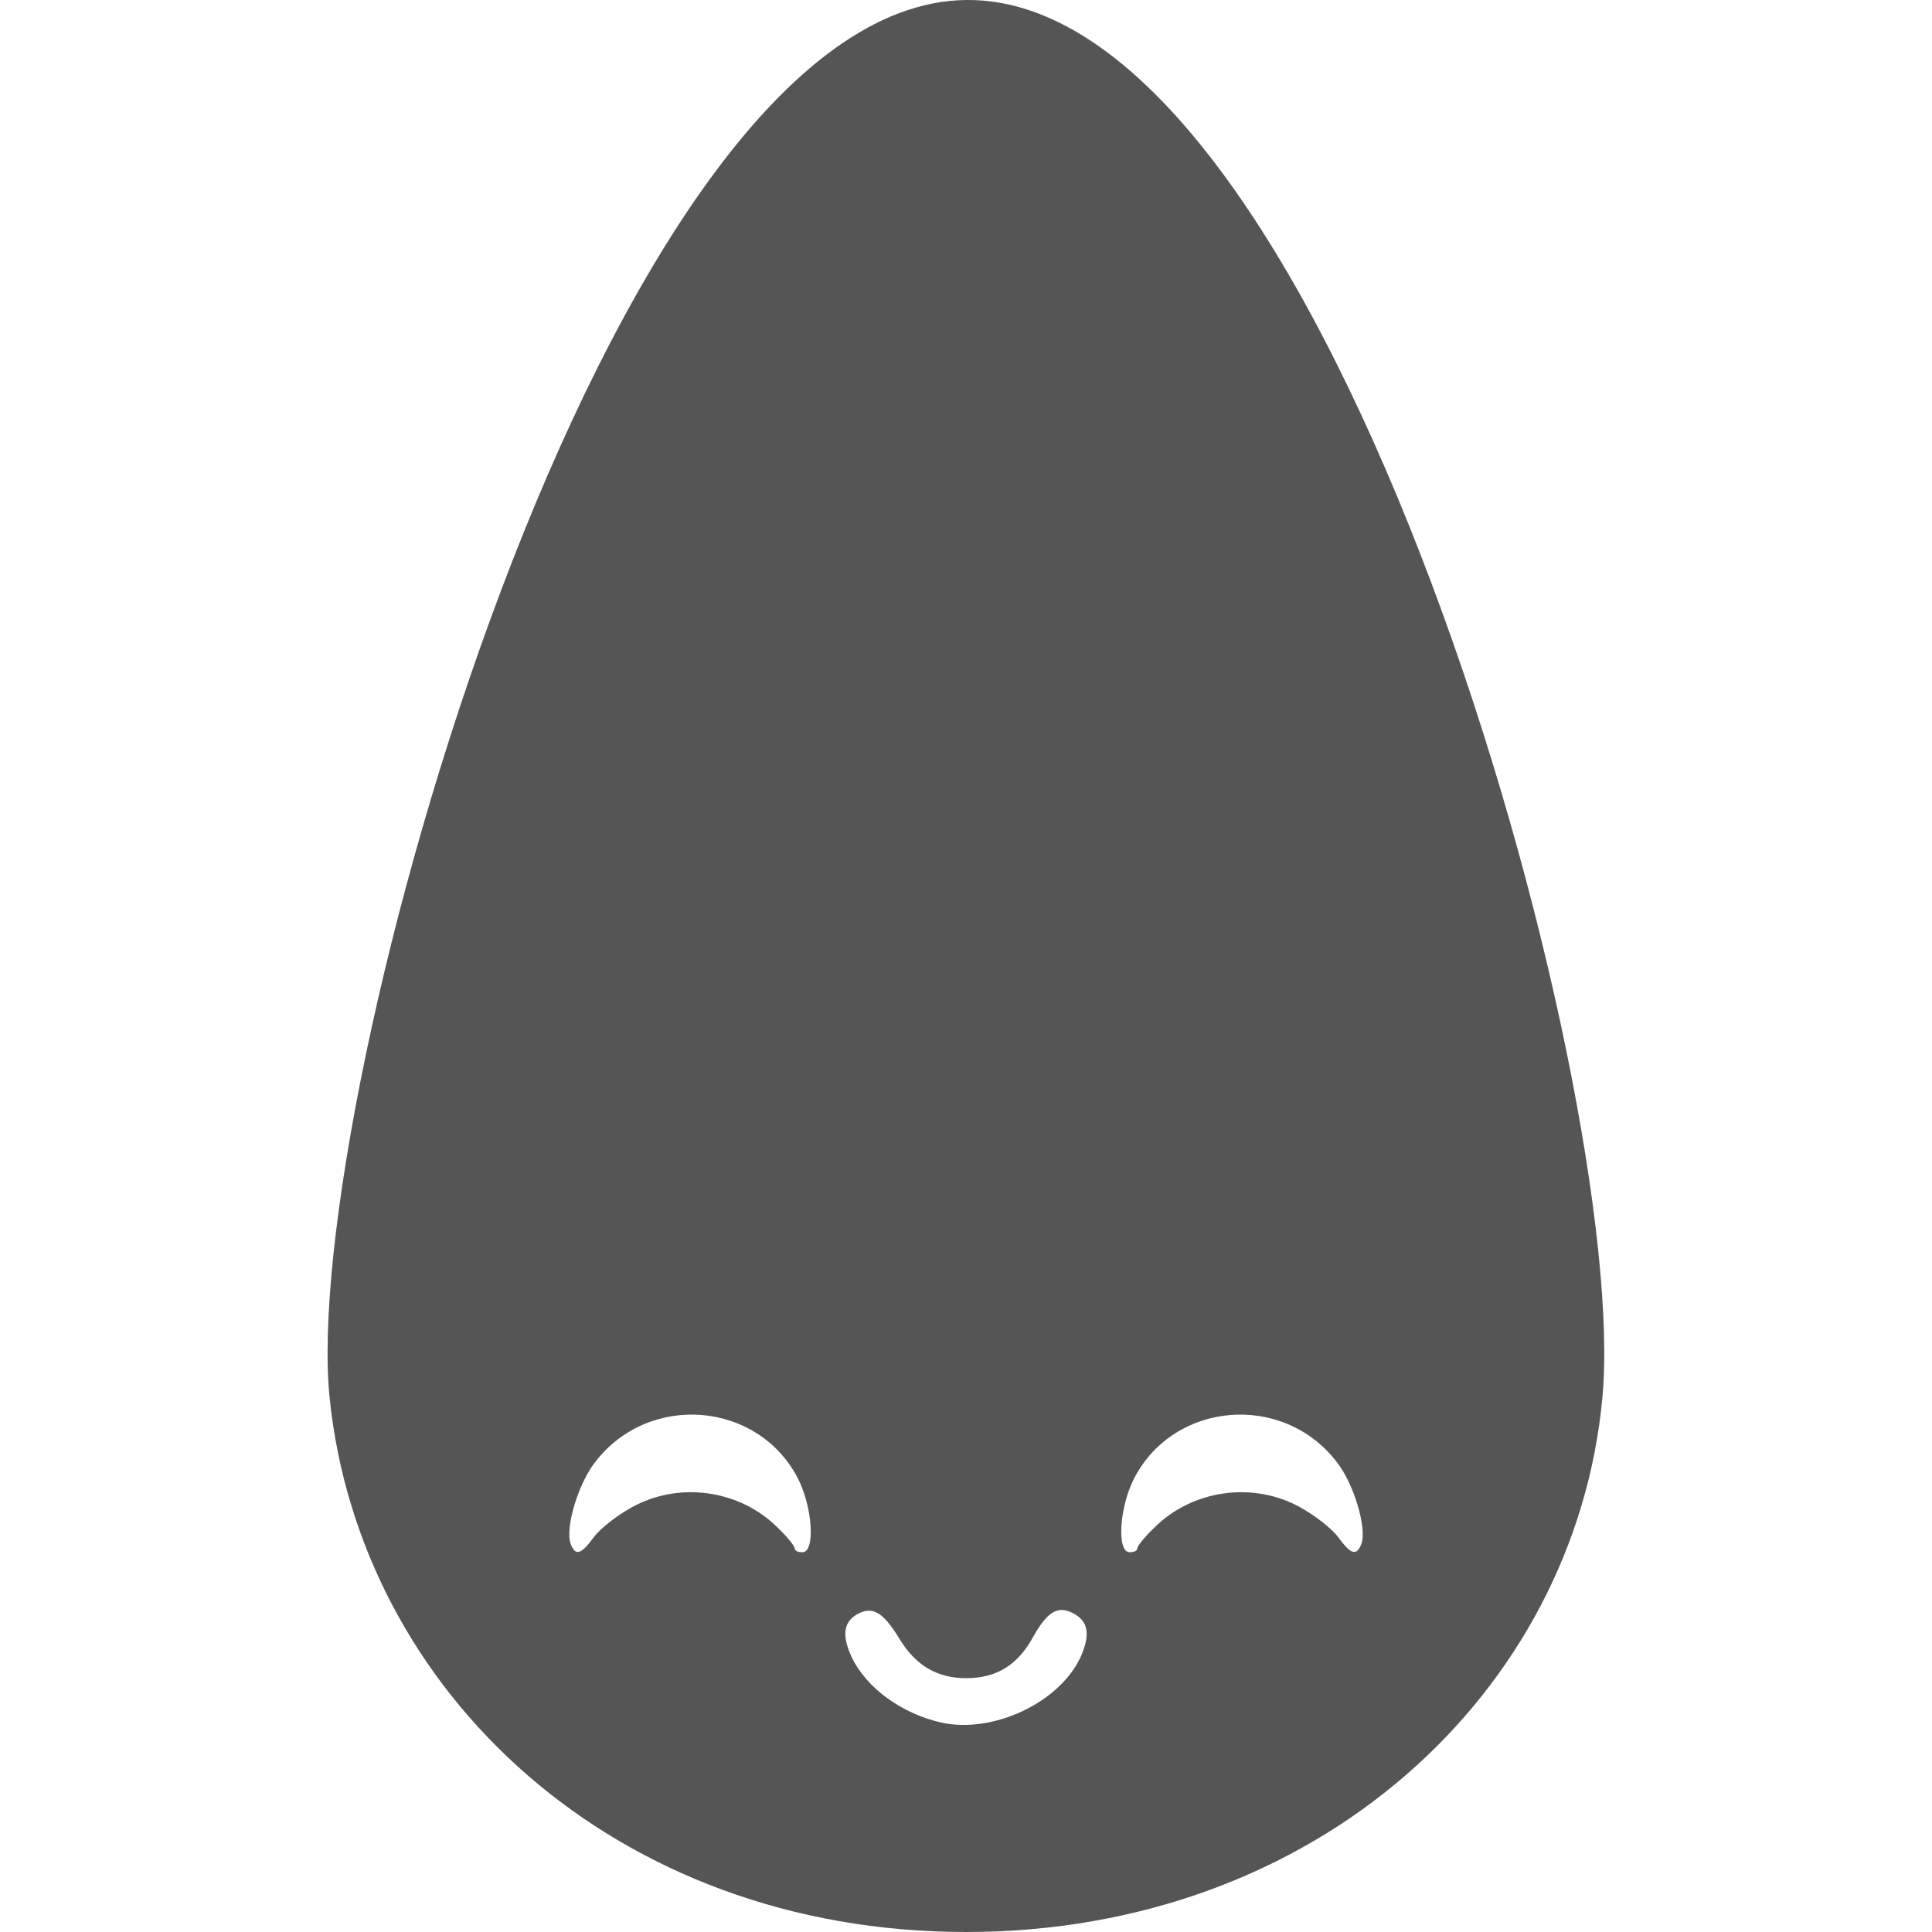 
<svg xmlns="http://www.w3.org/2000/svg" xmlns:xlink="http://www.w3.org/1999/xlink" width="16px" height="16px" viewBox="0 0 16 16" version="1.1">
<g id="surface1">
<path style=" stroke:none;fill-rule:evenodd;fill:#555555;fill-opacity:1;" d="M 7.797 14.266 C 7.465 14.191 7.172 13.977 7.051 13.719 C 6.973 13.547 6.984 13.438 7.094 13.371 C 7.223 13.297 7.312 13.348 7.445 13.566 C 7.578 13.789 7.758 13.898 8 13.898 C 8.254 13.898 8.43 13.789 8.559 13.551 C 8.68 13.336 8.77 13.289 8.906 13.371 C 9.016 13.438 9.027 13.547 8.949 13.723 C 8.773 14.102 8.223 14.359 7.797 14.266 Z M 4.727 12.789 C 4.676 12.66 4.789 12.281 4.934 12.102 C 5.379 11.531 6.273 11.605 6.605 12.238 C 6.73 12.477 6.754 12.855 6.645 12.855 C 6.609 12.855 6.582 12.844 6.582 12.824 C 6.582 12.805 6.52 12.727 6.441 12.652 C 6.125 12.336 5.621 12.266 5.23 12.484 C 5.109 12.551 4.969 12.66 4.918 12.73 C 4.812 12.875 4.766 12.887 4.727 12.789 Z M 13.27 11.578 C 13.043 14.012 10.91 16 8 16 C 5.09 16 2.98 14.008 2.73 11.578 C 2.48 9.137 5.012 0.035 8 0 C 11.012 -0.035 13.508 9.047 13.27 11.578 Z M 11.273 12.789 C 11.324 12.66 11.211 12.281 11.066 12.102 C 10.621 11.531 9.727 11.605 9.395 12.238 C 9.27 12.477 9.246 12.855 9.355 12.855 C 9.391 12.855 9.418 12.844 9.418 12.824 C 9.418 12.805 9.48 12.727 9.559 12.652 C 9.875 12.336 10.379 12.266 10.77 12.484 C 10.891 12.551 11.031 12.66 11.082 12.73 C 11.188 12.875 11.234 12.887 11.273 12.789 Z M 11.273 12.789 "/>
</g>
</svg>
